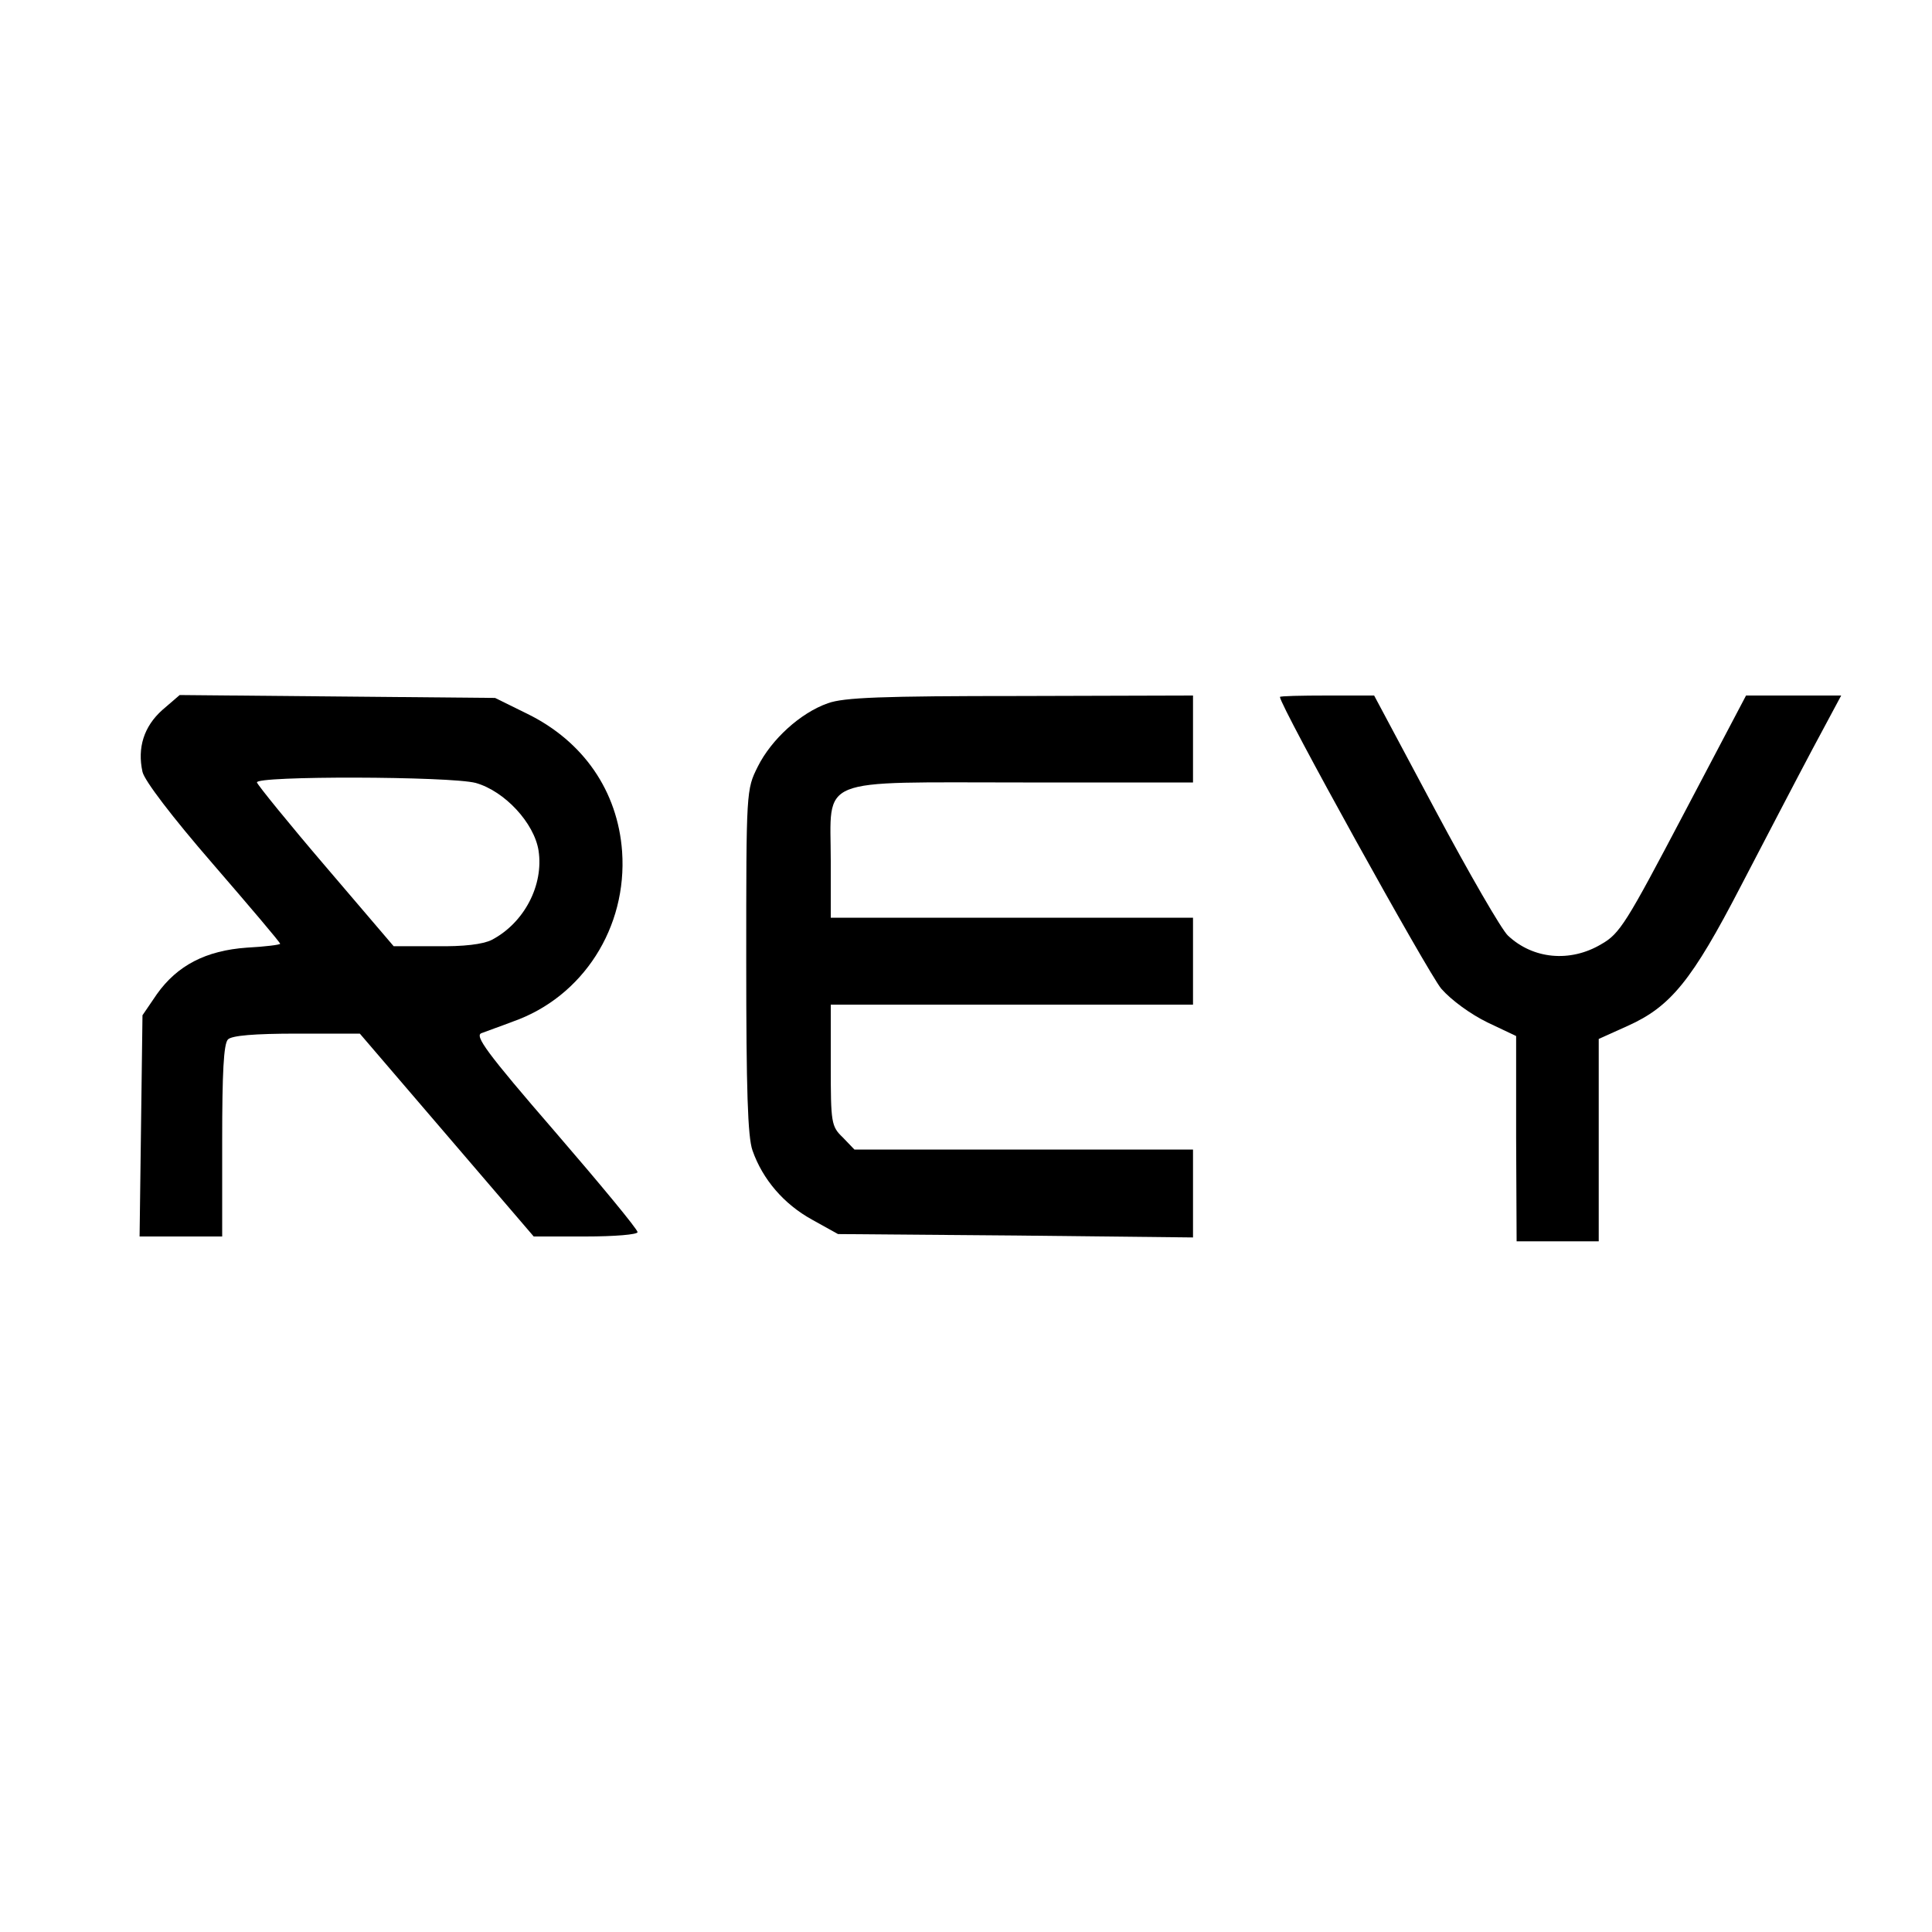 <?xml version="1.0" standalone="no"?>
<!DOCTYPE svg PUBLIC "-//W3C//DTD SVG 20010904//EN"
 "http://www.w3.org/TR/2001/REC-SVG-20010904/DTD/svg10.dtd">
<svg version="1.0" xmlns="http://www.w3.org/2000/svg"
 width="400pt" height="400pt" viewBox="0 0 400 400"
 preserveAspectRatio="xMidYMid meet">
<g transform="translate(0,400) scale(0.1,-0.1)"
fill="#000000" stroke="none">
<path d="M336 2530 c-38 -34 -52 -78 -41 -128 4 -18 61 -93 146 -191 76 -88
139 -162 139 -165 0 -2 -31 -6 -69 -8 -85 -6 -144 -37 -186 -96 l-30 -44 -3
-229 -3 -229 85 0 86 0 0 198 c0 141 3 201 12 210 8 8 54 12 143 12 l130 0
180 -210 180 -210 107 0 c61 0 108 4 108 9 0 6 -77 99 -171 208 -142 164 -167
199 -152 204 10 4 39 14 65 24 145 51 237 195 226 352 -9 125 -80 228 -196
285 l-67 33 -326 3 -327 3 -36 -31z m649 -151 c60 -17 121 -83 130 -140 11
-72 -30 -150 -97 -185 -18 -9 -58 -14 -115 -13 l-88 0 -140 164 c-77 90 -141
169 -143 175 -5 14 400 13 453 -1z"/>
<path d="M1714 2544 c-57 -20 -117 -75 -145 -131 -24 -48 -24 -49 -24 -403 0
-266 3 -364 13 -392 21 -60 65 -111 123 -143 l54 -30 368 -3 367 -4 0 91 0 91
-350 0 -351 0 -24 25 c-24 23 -25 30 -25 150 l0 125 375 0 375 0 0 90 0 90
-375 0 -375 0 0 118 c0 176 -35 162 398 162 l352 0 0 90 0 90 -357 -1 c-287 0
-366 -3 -399 -15z"/>
<path d="M2650 2557 c0 -18 307 -572 334 -604 21 -24 61 -53 96 -70 l59 -28 0
-212 1 -213 85 0 85 0 0 209 0 210 60 27 c89 40 133 94 234 289 49 94 115 221
148 283 l60 112 -99 0 -98 0 -129 -245 c-119 -226 -132 -248 -171 -270 -64
-38 -141 -31 -193 18 -13 12 -80 128 -150 259 l-127 238 -97 0 c-54 0 -98 -1
-98 -3z"/>
</g>
</svg>
